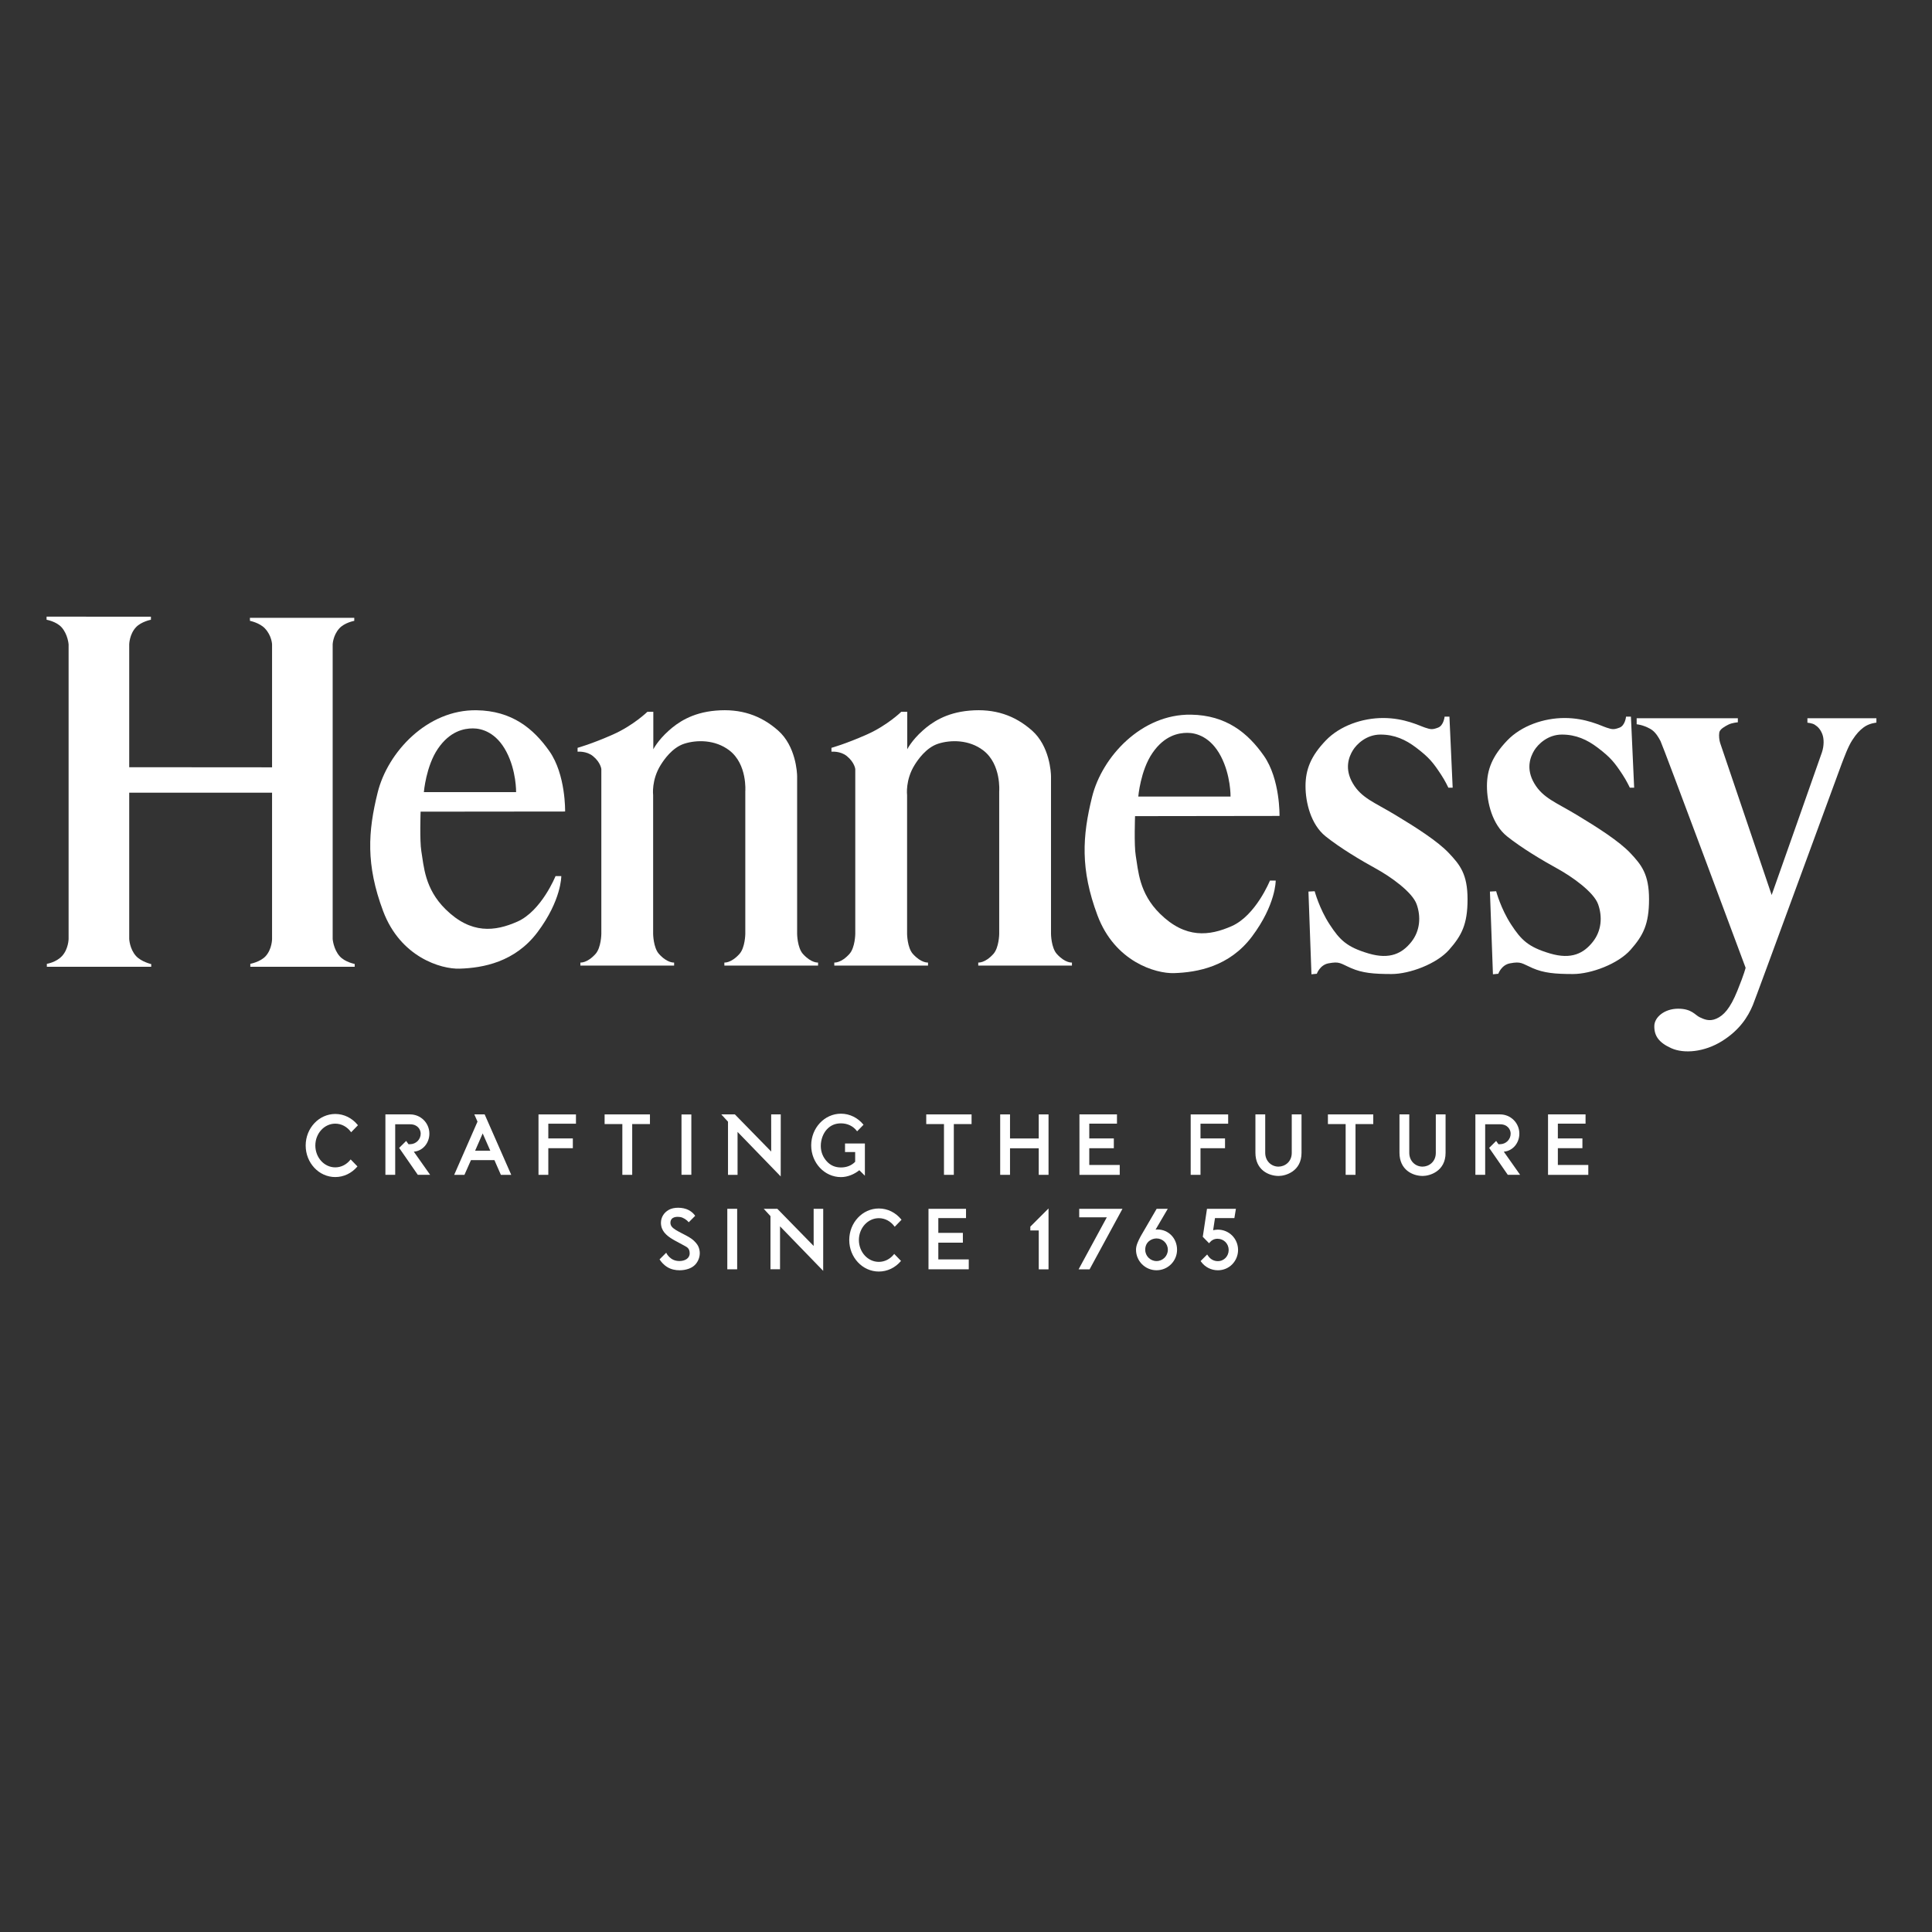 <?xml version="1.0" encoding="utf-8"?>
<!-- Generator: Adobe Illustrator 17.0.0, SVG Export Plug-In . SVG Version: 6.00 Build 0)  -->
<!DOCTYPE svg PUBLIC "-//W3C//DTD SVG 1.1//EN" "http://www.w3.org/Graphics/SVG/1.1/DTD/svg11.dtd">
<svg version="1.1" id="Fames" xmlns="http://www.w3.org/2000/svg" xmlns:xlink="http://www.w3.org/1999/xlink" x="0px" y="0px"
	 width="128px" height="128px" viewBox="0 0 128 128" enable-background="new 0 0 128 128" xml:space="preserve">
<rect x="0" y="0" width="128" height="128" fill="#333333" stroke="none"/>
<g id="XMLID_237_">
	<path id="XMLID_278_" fill="#FFFFFF" d="M77.78,64.472c1.553-0.049,3.674-0.436,5.163-2.419c1.594-2.121,1.576-3.712,1.576-3.712
		h-0.382c0,0-0.932,2.309-2.533,3.017c-1.469,0.649-3.058,0.85-4.756-0.825c-1.387-1.367-1.433-2.854-1.602-3.845
		c-0.117-0.685-0.046-2.617-0.046-2.617l9.571-0.013c0,0,0.053-2.439-1.042-3.995c-1.054-1.502-2.485-2.679-4.827-2.715
		c-3.264-0.048-5.882,2.77-6.549,5.449c-0.644,2.595-0.789,4.787,0.359,7.852C73.861,63.716,76.562,64.508,77.78,64.472
		 M76.346,49.898c0.792-1.163,1.721-1.345,2.317-1.345c0.598,0,1.548,0.27,2.218,1.543c0.67,1.276,0.646,2.679,0.646,2.679h-6.113
		C75.415,52.775,75.557,51.053,76.346,49.898"/>
	<path id="XMLID_277_" fill="#FFFFFF" d="M87.819,55.405c0.968,0.777,2.366,1.609,3.333,2.139c0.97,0.53,2.421,1.556,2.706,2.371
		c0.288,0.812,0.234,1.752-0.356,2.492c-0.593,0.743-1.401,1.187-2.834,0.762c-1.434-0.426-1.9-0.884-2.579-1.927
		c-0.682-1.044-0.988-2.195-0.988-2.195l-0.413,0.021l0.199,5.482l0.356-0.036c0,0,0.201-0.583,0.771-0.69
		c0.754-0.142,0.771,0,1.505,0.318c0.736,0.319,1.471,0.39,2.673,0.39c1.199,0,2.992-0.672,3.817-1.609
		c0.825-0.937,1.22-1.68,1.22-3.343c0-1.663-0.501-2.282-1.237-3.061c-0.733-0.779-2.169-1.698-3.549-2.528
		c-1.38-0.833-2.241-1.115-2.813-2.088c-0.573-0.973-0.267-1.759,0-2.192c0.249-0.408,0.896-1.044,1.828-1.044
		c0.932,0,1.668,0.336,2.366,0.866c0.876,0.665,1.131,1.001,1.65,1.787c0.27,0.405,0.484,0.866,0.484,0.866h0.285l-0.214-4.705
		h-0.321c0,0-0.056,0.583-0.433,0.726c-0.377,0.142-0.484,0.124-0.858,0c-0.377-0.122-1.362-0.637-2.78-0.637
		c-1.38,0-2.867,0.514-3.799,1.487c-0.988,1.029-1.344,1.927-1.344,3.022C86.493,53.175,86.852,54.626,87.819,55.405"/>
	<path id="XMLID_276_" fill="#FFFFFF" d="M99.839,55.405c0.97,0.777,2.368,1.609,3.335,2.139c0.968,0.53,2.422,1.556,2.707,2.371
		c0.288,0.812,0.234,1.752-0.359,2.492c-0.591,0.743-1.398,1.187-2.831,0.762c-1.434-0.426-1.902-0.884-2.581-1.927
		c-0.68-1.044-0.986-2.195-0.986-2.195l-0.412,0.021l0.199,5.482l0.356-0.036c0,0,0.201-0.583,0.771-0.69
		c0.751-0.142,0.771,0,1.505,0.318c0.736,0.319,1.472,0.39,2.671,0.39c1.202,0,2.994-0.672,3.819-1.609
		c0.825-0.937,1.22-1.68,1.22-3.343c0-1.663-0.504-2.282-1.237-3.061c-0.736-0.779-2.169-1.698-3.549-2.528
		c-1.38-0.833-2.24-1.115-2.816-2.088c-0.573-0.973-0.265-1.759,0-2.192c0.252-0.408,0.896-1.044,1.831-1.044
		c0.93,0,1.665,0.336,2.366,0.866c0.876,0.665,1.131,1.001,1.65,1.787c0.267,0.405,0.484,0.866,0.484,0.866h0.285l-0.214-4.705
		h-0.324c0,0-0.053,0.583-0.43,0.726c-0.377,0.142-0.484,0.124-0.861,0c-0.377-0.122-1.362-0.637-2.778-0.637
		c-1.38,0-2.869,0.514-3.801,1.487c-0.985,1.029-1.345,1.927-1.345,3.022C98.513,53.175,98.872,54.626,99.839,55.405"/>
	<path id="XMLID_275_" fill="#FFFFFF" d="M119.745,47.879c0,0,0.323,0.031,0.481,0.132c0.209,0.132,0.377,0.301,0.504,0.619
		c0.125,0.319,0.117,0.787-0.018,1.202c-0.12,0.364-3.335,9.464-3.335,9.464s-3.351-9.894-3.412-10.07
		c-0.058-0.178-0.094-0.474-0.058-0.695c0.036-0.227,0.382-0.41,0.596-0.52c0.252-0.13,0.634-0.156,0.634-0.156v-0.269h-6.704v0.399
		c0,0,0.408,0.026,0.909,0.308c0.334,0.188,0.527,0.542,0.67,0.802c0.142,0.259,5.639,15.022,5.639,15.022s-0.071,0.354-0.55,1.533
		c-0.478,1.179-0.909,1.627-1.385,1.838c-0.479,0.214-0.835,0.033-1.108-0.094c-0.303-0.14-0.519-0.565-1.426-0.565
		c-0.909,0-1.566,0.565-1.579,1.133c-0.015,0.654,0.288,1.108,1.123,1.484c0.837,0.377,2.187,0.265,3.371-0.476
		c1.156-0.726,1.704-1.594,2.032-2.376c0.217-0.519,5.732-15.595,5.892-16.003c0.16-0.407,0.41-1.115,0.698-1.556
		c0.288-0.443,0.486-0.641,0.746-0.84c0.367-0.282,0.851-0.318,0.851-0.318v-0.293h-4.57V47.879z"/>
	<path id="XMLID_274_" fill="#FFFFFF" d="M8.561,62.211v-9.693h9.464v9.693c0,0,0,0.662-0.42,1.131
		c-0.349,0.389-1.021,0.514-1.021,0.514v0.194h6.915v-0.186c0,0-0.642-0.12-0.99-0.507c-0.42-0.471-0.469-1.146-0.469-1.146V42.692
		c0,0,0.018-0.588,0.438-1.057c0.349-0.387,0.993-0.502,0.993-0.502v-0.202h-6.915l0.005,0.202c0,0,0.634,0.122,0.991,0.502
		c0.456,0.481,0.473,1.057,0.473,1.057v8.145L8.561,50.83v-8.137c0,0,0.008-0.662,0.445-1.133C9.36,41.18,9.999,41.06,9.999,41.06
		v-0.201l-6.913-0.005v0.206c0,0,0.644,0.112,0.993,0.499c0.42,0.471,0.466,1.133,0.466,1.133v19.519c0,0-0.01,0.662-0.43,1.123
		c-0.392,0.428-1.011,0.522-1.011,0.522v0.194h6.915v-0.176c0,0-0.662-0.153-1.011-0.54C8.589,62.865,8.561,62.211,8.561,62.211"/>
	<path id="XMLID_271_" fill="#FFFFFF" d="M30.447,64.176c1.556-0.046,3.674-0.435,5.164-2.416c1.594-2.124,1.576-3.715,1.576-3.715
		h-0.382c0,0-0.932,2.312-2.533,3.017c-1.469,0.649-3.058,0.851-4.756-0.825c-1.385-1.367-1.434-2.852-1.602-3.845
		c-0.115-0.682-0.048-2.617-0.048-2.617l9.574-0.01c0,0,0.053-2.442-1.042-3.997c-1.054-1.502-2.485-2.679-4.827-2.712
		c-3.264-0.051-5.882,2.768-6.549,5.446c-0.644,2.594-0.789,4.787,0.359,7.855C26.529,63.423,29.227,64.215,30.447,64.176
		 M29.014,49.602c0.794-1.161,1.721-1.344,2.317-1.344c0.598,0,1.548,0.272,2.218,1.545c0.669,1.273,0.644,2.676,0.644,2.676h-6.111
		C28.082,52.48,28.224,50.758,29.014,49.602"/>
	<path id="XMLID_270_" fill="#FFFFFF" d="M39.285,50.094c0.512,0.418,0.555,0.858,0.555,0.858v10.923c0,0-0.01,0.909-0.385,1.326
		c-0.555,0.619-1.003,0.57-1.003,0.57v0.202h6.21v-0.202c0,0-0.448,0.049-1.003-0.57c-0.377-0.418-0.387-1.326-0.387-1.326v-9.197
		c0,0-0.127-1.006,0.512-2.014c0.194-0.306,0.741-1.133,1.556-1.393c0.81-0.26,2.039-0.28,2.986,0.448
		c1.194,0.919,1.052,2.712,1.052,2.712v9.444c0,0-0.01,0.909-0.387,1.326c-0.555,0.619-1,0.57-1,0.57v0.202h6.208v-0.202
		c0,0-0.445,0.049-1.003-0.57c-0.374-0.418-0.384-1.326-0.384-1.326V51.441c0-0.257-0.089-2.009-1.258-3.04
		c-1.148-1.016-2.485-1.464-4.135-1.321c-1.609,0.137-2.541,0.817-3.106,1.321c-0.741,0.66-1.029,1.242-1.029,1.242V47.16h-0.394
		c0,0-0.925,0.901-2.277,1.502c-1.433,0.636-2.347,0.883-2.347,0.883v0.257C38.264,49.804,38.852,49.74,39.285,50.094"/>
	<path id="XMLID_269_" fill="#FFFFFF" d="M56.107,50.094c0.512,0.418,0.557,0.858,0.557,0.858v10.923c0,0-0.01,0.909-0.387,1.326
		c-0.555,0.619-1.003,0.57-1.003,0.57v0.202h6.21v-0.202c0,0-0.445,0.049-1.003-0.57c-0.374-0.418-0.384-1.326-0.384-1.326v-9.197
		c0,0-0.128-1.006,0.509-2.014c0.194-0.306,0.743-1.133,1.556-1.393c0.812-0.26,2.039-0.28,2.986,0.448
		c1.197,0.919,1.052,2.712,1.052,2.712v9.444c0,0-0.01,0.909-0.385,1.326c-0.555,0.619-1.003,0.57-1.003,0.57v0.202h6.207v-0.202
		c0,0-0.445,0.049-1.003-0.57c-0.374-0.418-0.384-1.326-0.384-1.326V51.441c0-0.257-0.089-2.009-1.258-3.04
		c-1.146-1.016-2.485-1.464-4.132-1.321c-1.612,0.137-2.544,0.817-3.109,1.321c-0.741,0.66-1.026,1.242-1.026,1.242V47.16H59.71
		c0,0-0.922,0.901-2.276,1.502c-1.433,0.636-2.348,0.883-2.348,0.883v0.257C55.086,49.804,55.674,49.74,56.107,50.094"/>
	<polygon id="XMLID_268_" fill="#FFFFFF" points="54.54,80.087 53.906,80.087 53.907,82.548 51.5,80.086 50.599,80.086 
		51.046,80.571 51.046,84.092 51.679,84.092 51.679,81.248 54.538,84.198 	"/>
	<polygon id="XMLID_267_" fill="#FFFFFF" points="48.186,82.046 48.186,84.095 48.839,84.095 48.839,82.046 48.839,80.086 
		48.186,80.086 	"/>
	<polygon id="XMLID_266_" fill="#FFFFFF" points="69.468,84.096 69.468,80.063 68.262,81.268 68.262,81.521 68.82,81.521 
		68.82,84.096 	"/>
	<polygon id="XMLID_265_" fill="#FFFFFF" points="64.001,80.703 64.001,80.088 61.515,80.087 61.515,84.094 64.183,84.095 
		64.183,83.439 64.143,83.439 62.166,83.439 62.166,82.328 63.793,82.328 63.793,81.681 62.166,81.681 62.166,80.703 	"/>
	<path id="XMLID_264_" fill="#FFFFFF" d="M58.226,80.707c0.41,0,0.778,0.207,1.022,0.531l0.029,0.039l0.451-0.465l-0.024-0.029
		c-0.359-0.439-0.889-0.718-1.478-0.718c-0.543,0-1.034,0.235-1.387,0.613c-0.355,0.378-0.574,0.9-0.574,1.476
		c0,0.576,0.219,1.097,0.574,1.476c0.353,0.378,0.844,0.613,1.387,0.613c0.571,0,1.087-0.261,1.444-0.677l0.024-0.028l-0.45-0.463
		l-0.029,0.036c-0.244,0.302-0.597,0.491-0.99,0.491c-0.363,0-0.694-0.16-0.933-0.423c-0.24-0.262-0.388-0.624-0.388-1.024
		s0.148-0.762,0.388-1.025C57.532,80.868,57.862,80.707,58.226,80.707"/>
	<polygon id="XMLID_263_" fill="#FFFFFF" points="72.189,84.096 74.366,80.088 71.501,80.088 71.501,80.649 73.33,80.649 
		71.46,84.096 	"/>
	<path id="XMLID_262_" fill="#FFFFFF" d="M80.681,83.554c-0.264,0-0.489-0.134-0.624-0.327l-0.023-0.033L80,83.146l-0.022-0.033
		l-0.435,0.436l0.043,0.056c0.245,0.336,0.649,0.554,1.1,0.554h0.002c0.377,0,0.713-0.152,0.951-0.397
		c0.24-0.245,0.386-0.582,0.386-0.949v-0.001v-0.001c0-0.37-0.148-0.707-0.389-0.951c-0.242-0.243-0.58-0.394-0.957-0.394h-0.004
		h-0.003H80.64v0.002c-0.093,0.003-0.181,0.017-0.267,0.038l0.123-0.805h1.285l0.101-0.613h-1.916l-0.279,1.854l0.418,0.427
		l0.058-0.07c0.06-0.07,0.127-0.122,0.2-0.159c0.095-0.048,0.198-0.069,0.298-0.069c0.213,0,0.396,0.083,0.53,0.217
		c0.132,0.134,0.212,0.319,0.212,0.526c0,0.203-0.075,0.389-0.204,0.523C81.072,83.469,80.896,83.554,80.681,83.554"/>
	<path id="XMLID_259_" fill="#FFFFFF" d="M76.631,80.087l-1.06,1.821c-0.176,0.334-0.307,0.607-0.307,0.891
		c0,0.75,0.609,1.359,1.359,1.359c0.752,0,1.36-0.608,1.36-1.359c0-0.751-0.556-1.343-1.307-1.343c-0.049,0-0.117,0.01-0.117,0.01
		l0.809-1.38H76.631z M76.623,82.05c0.414,0,0.75,0.336,0.75,0.75c0,0.413-0.336,0.749-0.75,0.749c-0.412,0-0.749-0.337-0.749-0.749
		C75.874,82.271,76.302,82.05,76.623,82.05"/>
	<path id="XMLID_258_" fill="#FFFFFF" d="M45.485,83.42c-0.126,0.084-0.298,0.127-0.472,0.127c-0.137,0-0.279-0.027-0.398-0.08
		c-0.201-0.09-0.382-0.266-0.476-0.471l-0.441,0.44c0.089,0.142,0.256,0.357,0.525,0.519c0.236,0.144,0.522,0.204,0.799,0.204
		c0.209,0,0.414-0.034,0.591-0.096c0.284-0.099,0.49-0.266,0.629-0.539c0.077-0.154,0.12-0.324,0.12-0.499
		c0-0.155-0.034-0.313-0.104-0.461c-0.053-0.108-0.188-0.31-0.458-0.503c-0.198-0.142-0.496-0.283-0.707-0.395
		c-0.19-0.102-0.476-0.245-0.596-0.409c-0.053-0.071-0.08-0.161-0.08-0.251c0-0.088,0.026-0.175,0.08-0.242
		c0.088-0.108,0.246-0.147,0.401-0.146c0.055,0,0.109,0.004,0.158,0.012c0.207,0.031,0.434,0.18,0.576,0.348l0.426-0.427
		c-0.072-0.109-0.209-0.265-0.439-0.384c-0.189-0.098-0.441-0.151-0.69-0.151c-0.226,0-0.451,0.043-0.619,0.139
		c-0.33,0.185-0.521,0.502-0.521,0.863c0,0.06,0.005,0.121,0.017,0.184c0.041,0.239,0.164,0.429,0.332,0.589
		c0.166,0.161,0.379,0.292,0.603,0.415c0.271,0.149,0.401,0.214,0.624,0.337c0.076,0.042,0.159,0.085,0.221,0.156
		c0.062,0.071,0.107,0.173,0.107,0.342C45.692,83.213,45.61,83.336,45.485,83.42"/>
	<polygon id="XMLID_257_" fill="#FFFFFF" points="89.806,77.836 89.806,74.473 90.982,74.473 90.982,73.832 87.978,73.832 
		87.978,74.473 89.153,74.473 89.153,77.836 	"/>
	<path id="XMLID_254_" fill="#FFFFFF" d="M30.771,77.836l0.431-0.974h1.555l0.427,0.974h0.687l-1.761-4.004h-0.685l0.211,0.479
		l-1.545,3.525H30.771z M31.979,75.093l0.503,1.143l-1.004,0.001L31.979,75.093z"/>
	<polygon id="XMLID_253_" fill="#FFFFFF" points="69.468,73.832 68.819,73.832 68.819,75.427 66.916,75.427 66.916,73.832 
		66.265,73.832 66.265,77.836 66.916,77.836 66.916,76.076 68.819,76.076 68.819,77.836 69.468,77.836 	"/>
	<polygon id="XMLID_252_" fill="#FFFFFF" points="41.885,74.472 43.061,74.472 43.061,73.832 40.057,73.832 40.057,74.472 
		41.232,74.472 41.232,77.836 41.885,77.836 	"/>
	<polygon id="XMLID_251_" fill="#FFFFFF" points="45.803,75.81 45.803,73.836 45.151,73.836 45.151,75.81 45.151,77.832 
		45.803,77.832 	"/>
	<path id="XMLID_250_" fill="#FFFFFF" d="M28.447,75.106c0-0.704-0.57-1.273-1.273-1.274h-1.64v4.002h0.649v-3.347h0.991
		c0.484,0,0.698,0.338,0.698,0.619c0,0.193-0.077,0.367-0.204,0.494c-0.128,0.126-0.302,0.204-0.494,0.206h-0.111L26.91,75.59
		l-0.465,0.461l1.235,1.783h0.817l-1.08-1.532C28.028,76.251,28.447,75.715,28.447,75.106"/>
	<path id="XMLID_249_" fill="#FFFFFF" d="M83.824,76.375V73.83h-0.649v2.54v0.002c0,1.132,0.867,1.538,1.542,1.538
		c0.448,0,1.512-0.298,1.512-1.53V73.83h-0.647v2.551c0,0.601-0.466,0.911-0.879,0.911C84.229,77.292,83.824,76.923,83.824,76.375"
		/>
	<path id="XMLID_248_" fill="#FFFFFF" d="M20.826,74.418c-0.355,0.379-0.574,0.901-0.574,1.476c0,0.576,0.219,1.097,0.574,1.476
		c0.353,0.379,0.844,0.613,1.387,0.613c0.571,0,1.087-0.262,1.445-0.677l0.024-0.028l-0.45-0.464l-0.029,0.036
		c-0.244,0.302-0.597,0.491-0.99,0.491c-0.363,0-0.694-0.16-0.933-0.423c-0.24-0.262-0.388-0.625-0.388-1.025
		c0-0.4,0.148-0.762,0.388-1.025c0.239-0.262,0.569-0.423,0.933-0.423c0.41,0,0.778,0.207,1.022,0.531l0.029,0.039l0.451-0.465
		l-0.024-0.029c-0.359-0.438-0.889-0.718-1.478-0.718C21.67,73.805,21.179,74.04,20.826,74.418"/>
	<polygon id="XMLID_247_" fill="#FFFFFF" points="35.677,77.836 36.327,77.836 36.327,76.071 37.952,76.071 37.952,75.424 
		36.327,75.424 36.327,74.448 38.159,74.448 38.159,73.833 35.677,73.833 	"/>
	<polygon id="XMLID_246_" fill="#FFFFFF" points="51.727,73.832 51.092,73.832 51.094,76.293 48.686,73.83 47.786,73.83 
		48.232,74.315 48.232,77.837 48.865,77.837 48.865,74.992 51.724,77.942 	"/>
	<path id="XMLID_244_" fill="#FFFFFF" d="M54.321,77.37c0.356,0.38,0.85,0.616,1.394,0.616c0.446,0,0.887-0.19,1.218-0.456
		l0.368,0.365v-2.137h-1.316v0.569h0.672v0.644c-0.247,0.256-0.577,0.376-0.942,0.376c-0.377,0-0.687-0.13-0.935-0.401
		c-0.249-0.272-0.4-0.612-0.4-1.025s0.151-0.824,0.4-1.095c0.248-0.271,0.558-0.401,0.935-0.401c0.427,0,0.808,0.176,1.06,0.513
		l0.01,0.016l0.426-0.437l-0.01-0.011c-0.361-0.441-0.893-0.721-1.486-0.721c-0.544,0-1.037,0.236-1.394,0.616
		c-0.356,0.38-0.577,0.905-0.577,1.484C53.744,76.465,53.966,76.99,54.321,77.37"/>
	<polygon id="XMLID_243_" fill="#FFFFFF" points="64.369,73.832 61.366,73.832 61.366,74.473 62.541,74.473 62.541,77.836 
		63.193,77.836 63.193,74.473 64.369,74.473 	"/>
	<polygon id="XMLID_242_" fill="#FFFFFF" points="74.185,77.838 74.185,77.182 74.144,77.182 72.167,77.182 72.167,76.072 
		73.794,76.072 73.794,75.424 72.167,75.424 72.167,74.446 74.002,74.446 74.002,73.831 71.516,73.83 71.517,77.837 	"/>
	<path id="XMLID_241_" fill="#FFFFFF" d="M98.396,74.487h0.991c0.484,0,0.698,0.338,0.698,0.619c0,0.193-0.077,0.367-0.204,0.494
		c-0.128,0.126-0.302,0.204-0.494,0.206h-0.111l-0.152-0.216l-0.464,0.461l1.234,1.783h0.817l-1.08-1.532
		c0.61-0.051,1.03-0.588,1.03-1.196c0-0.704-0.57-1.273-1.273-1.274h-1.64v4.002h0.649V74.487z"/>
	<polygon id="XMLID_240_" fill="#FFFFFF" points="81.369,74.448 81.369,73.833 78.886,73.833 78.886,77.836 79.536,77.836 
		79.536,76.072 81.161,76.072 81.161,75.424 79.536,75.424 79.536,74.448 	"/>
	<path id="XMLID_239_" fill="#FFFFFF" d="M92.719,73.83v2.54v0.002c0,1.132,0.867,1.538,1.542,1.538c0.448,0,1.512-0.298,1.512-1.53
		V73.83h-0.647v2.551c0,0.602-0.466,0.911-0.879,0.911c-0.475,0-0.879-0.369-0.879-0.917V73.83H92.719z"/>
	<polygon id="XMLID_238_" fill="#FFFFFF" points="105.047,74.446 105.047,73.831 102.561,73.83 102.561,77.837 105.229,77.838 
		105.229,77.182 105.189,77.182 103.212,77.182 103.212,76.071 104.839,76.071 104.839,75.424 103.212,75.424 103.212,74.446 	"/>
</g>
</svg>

